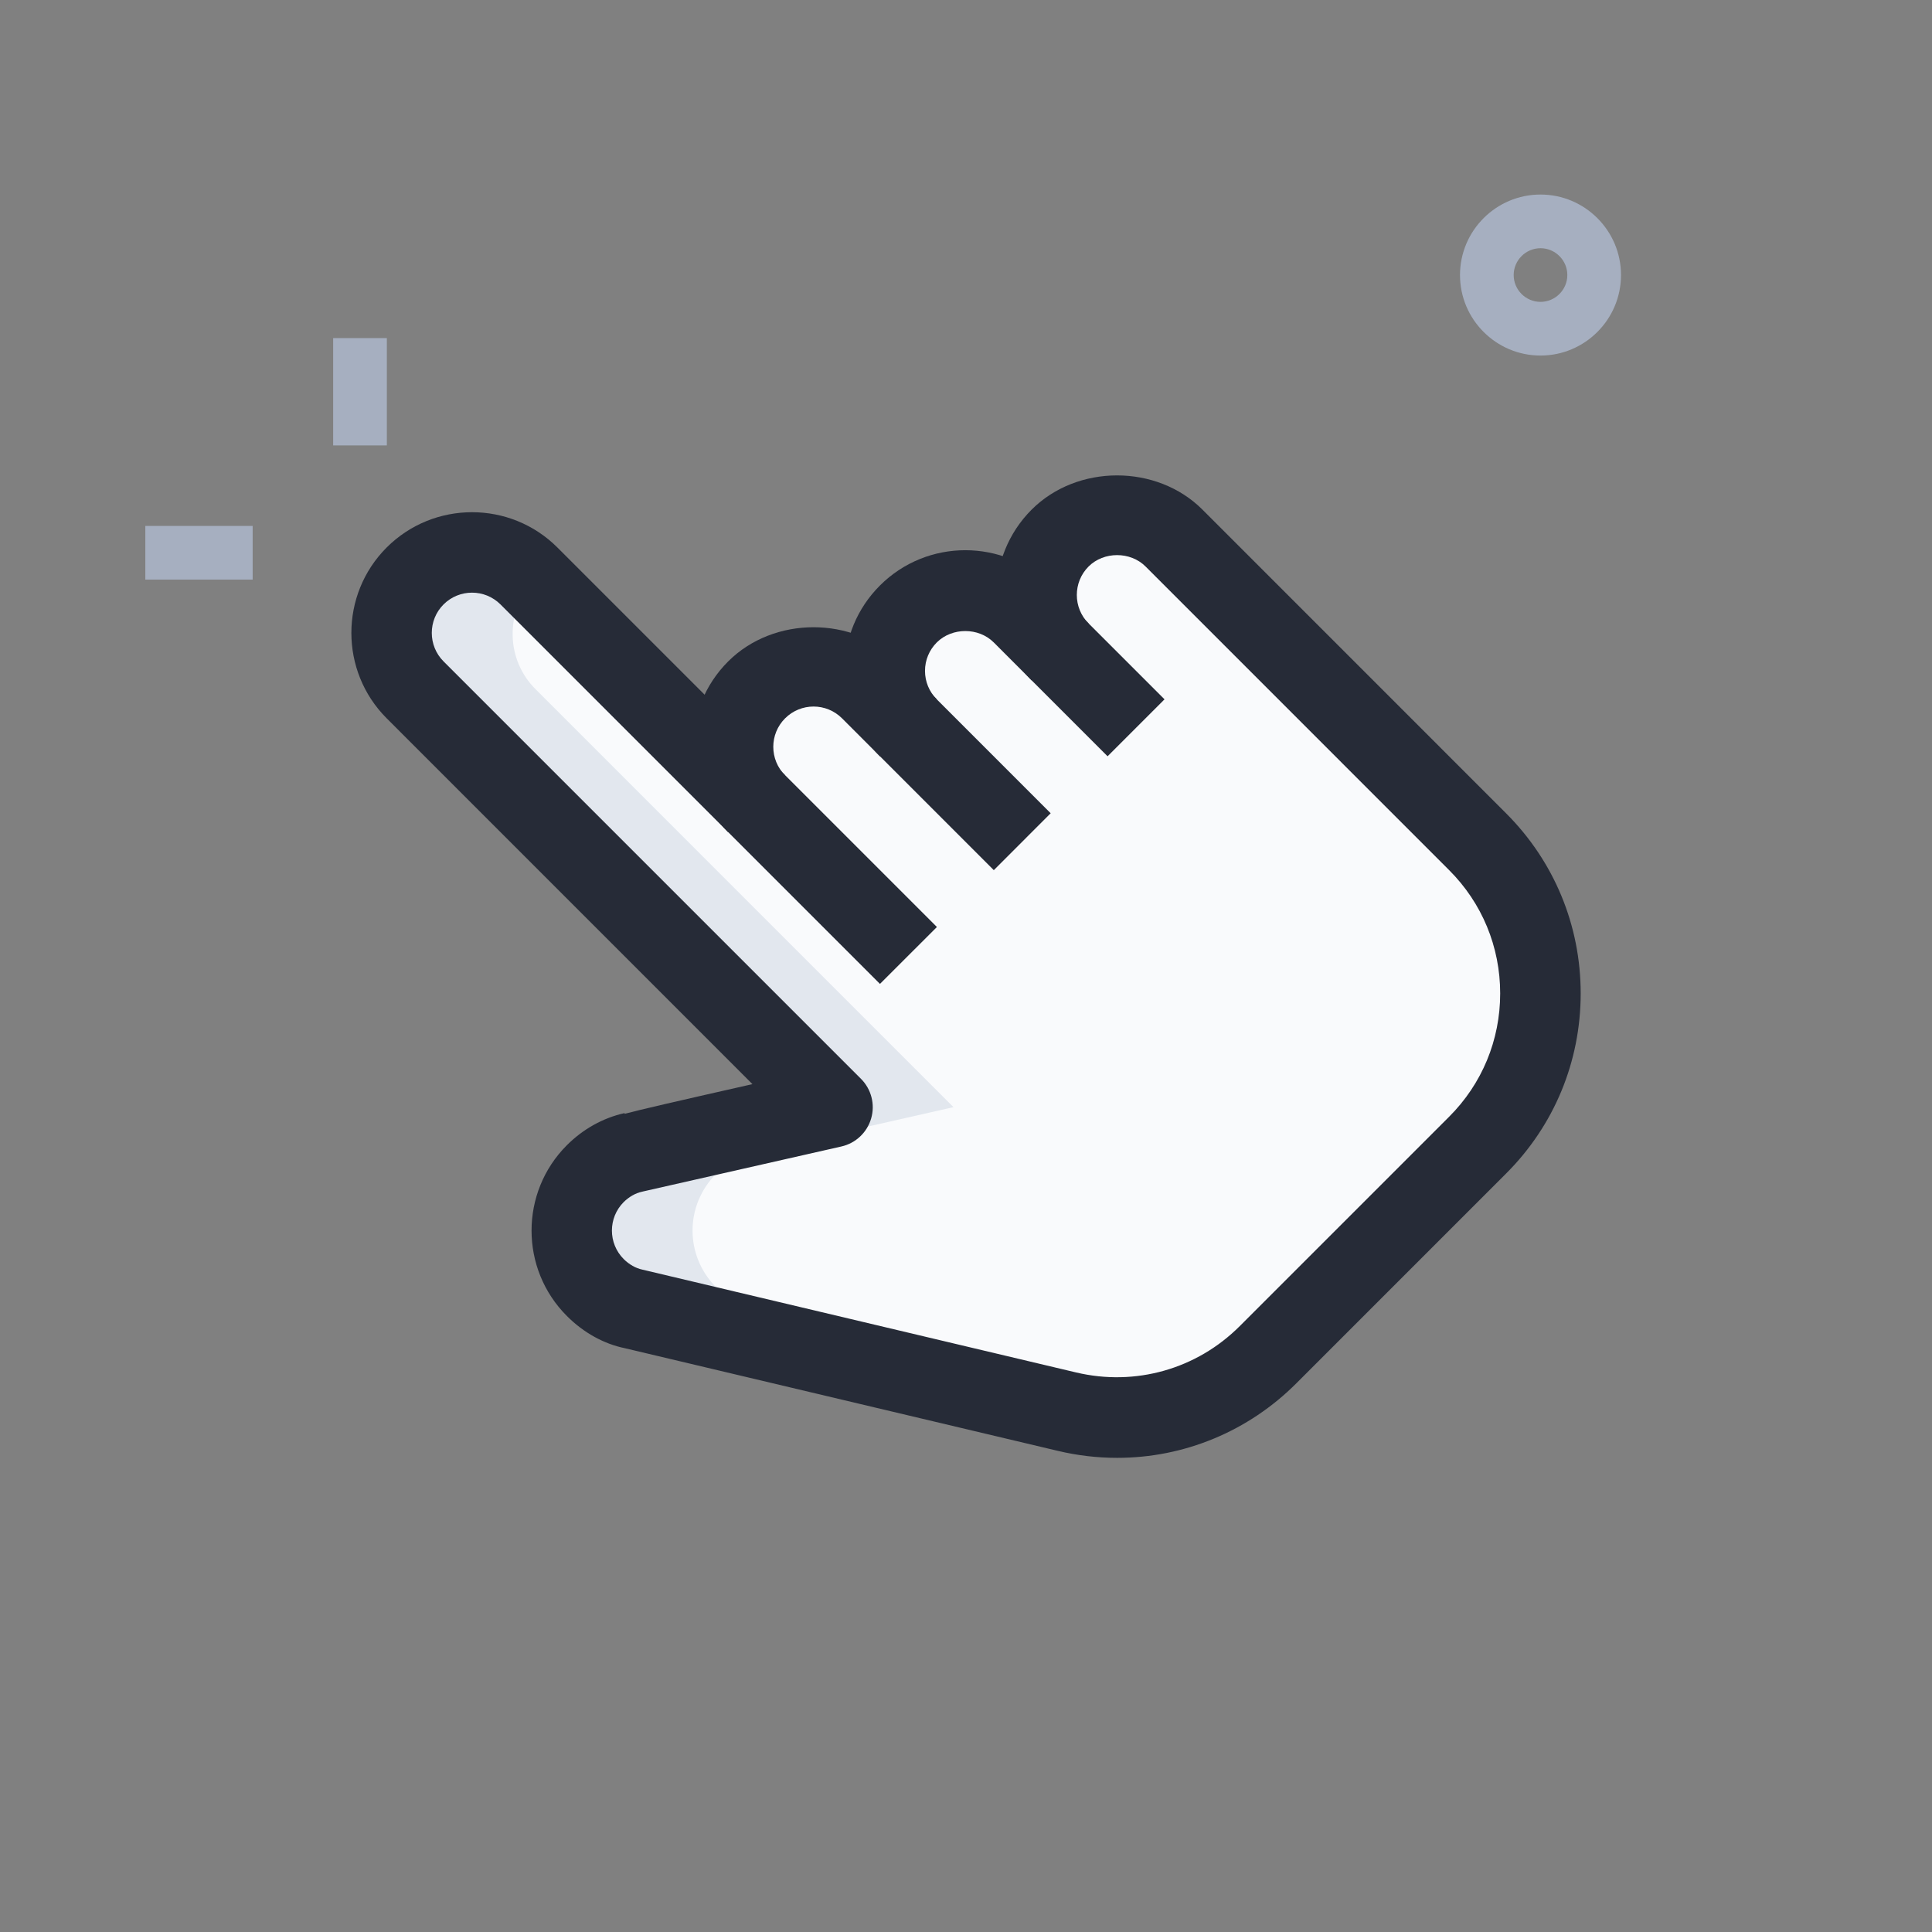 <svg width="69" height="69" viewBox="0 0 69 69" fill="none" xmlns="http://www.w3.org/2000/svg">
<rect x="0" y="0" width="69" height="69" fill="#808080" stroke="none"/>
<path d="M52.779 40.902L45.304 48.377C43.407 50.255 40.685 51.041 38.097 50.408L22.649 46.748C22.151 46.652 21.652 46.383 21.269 45.981C20.138 44.85 20.138 43.048 21.269 41.917C21.652 41.534 22.132 41.266 22.611 41.151H22.63L29.741 39.541L14.829 24.629C13.698 23.517 13.698 21.697 14.829 20.566C15.385 20.01 16.113 19.742 16.861 19.742C17.589 19.742 18.337 20.01 18.892 20.566L26.942 28.616C25.907 27.485 25.946 25.722 27.019 24.629C27.575 24.073 28.322 23.805 29.051 23.805C29.798 23.805 30.527 24.073 31.082 24.629L32.443 25.99C31.312 24.878 31.312 23.058 32.443 21.927C33.018 21.352 33.747 21.083 34.475 21.083C35.222 21.083 35.951 21.352 36.507 21.927L37.867 23.288C36.737 22.157 36.737 20.336 37.867 19.224C38.423 18.668 39.152 18.381 39.899 18.381C40.627 18.381 41.375 18.668 41.931 19.224L52.779 30.053C55.769 33.062 55.769 37.912 52.779 40.902Z" fill="#F9FAFC"/>
<path d="M26.962 46.748C26.463 46.652 25.965 46.383 25.582 45.981C24.451 44.85 24.451 43.048 25.582 41.917C25.965 41.534 26.444 41.266 26.923 41.151H26.942L34.053 39.541L19.142 24.629C18.055 23.562 18.041 21.852 19.042 20.715L18.892 20.566C18.337 20.01 17.589 19.742 16.861 19.742C16.113 19.742 15.385 20.01 14.829 20.566C13.698 21.697 13.698 23.517 14.829 24.629L29.741 39.541L22.63 41.151H22.611C22.132 41.266 21.652 41.534 21.269 41.917C20.138 43.048 20.138 44.85 21.269 45.981C21.652 46.383 22.151 46.652 22.649 46.748L38.097 50.408C39.41 50.728 40.758 50.682 42.015 50.314L26.962 46.748Z" fill="#E2E7EE"/>
<path d="M55.018 12.698C53.433 12.698 52.143 11.408 52.143 9.823C52.143 8.238 53.433 6.948 55.018 6.948C56.603 6.948 57.893 8.238 57.893 9.823C57.893 11.408 56.603 12.698 55.018 12.698ZM55.018 8.865C54.491 8.865 54.06 9.296 54.06 9.823C54.06 10.35 54.491 10.781 55.018 10.781C55.545 10.781 55.976 10.35 55.976 9.823C55.976 9.296 55.545 8.865 55.018 8.865Z" fill="#A6AFC0"/>
<path d="M5.19 18.783H9.024V20.7H5.19V18.783Z" fill="#A6AFC0"/>
<path d="M11.899 12.075H13.816V15.908H11.899V12.075Z" fill="#A6AFC0"/>
<path d="M39.899 52.066C39.194 52.066 38.481 51.984 37.774 51.815L22.32 48.151C21.574 47.999 20.844 47.599 20.248 47.002C18.563 45.32 18.563 42.581 20.246 40.9C20.823 40.323 21.536 39.926 22.304 39.754L22.31 39.779C22.831 39.639 24.006 39.368 26.873 38.719L13.809 25.653C12.129 23.972 12.129 21.235 13.809 19.554C15.49 17.873 18.227 17.873 19.908 19.554L33.461 33.107L31.427 35.14L17.875 21.587C17.313 21.026 16.403 21.026 15.841 21.587C15.281 22.147 15.281 23.061 15.841 23.621L30.749 38.529C31.119 38.899 31.259 39.443 31.113 39.943C30.968 40.447 30.559 40.831 30.049 40.946C30.049 40.946 23.28 42.479 22.958 42.554C22.948 42.556 22.937 42.558 22.927 42.562C22.695 42.611 22.463 42.746 22.275 42.931C21.714 43.493 21.714 44.405 22.275 44.967C22.471 45.161 22.707 45.295 22.939 45.343L38.435 49.017C40.551 49.517 42.738 48.9 44.277 47.361L51.754 39.884C52.931 38.709 53.578 37.143 53.578 35.48C53.578 33.816 52.931 32.25 51.754 31.075L40.913 20.232C40.369 19.688 39.42 19.692 38.878 20.232C38.318 20.792 38.318 21.706 38.878 22.266L36.844 24.3C35.163 22.619 35.163 19.882 36.844 18.201C38.471 16.573 41.316 16.57 42.945 18.201L53.785 29.043C55.505 30.761 56.453 33.049 56.453 35.48C56.453 37.91 55.507 40.198 53.785 41.916L46.309 49.393C44.576 51.131 42.28 52.066 39.899 52.066Z" fill="#262B37"/>
<path d="M35.493 31.077L30.073 25.655C29.511 25.093 28.601 25.093 28.039 25.655C27.477 26.216 27.477 27.129 28.039 27.69L26.005 29.724C24.323 28.043 24.323 25.304 26.005 23.623C27.634 21.994 30.475 21.994 32.104 23.623L37.524 29.045L35.493 31.077Z" fill="#262B37"/>
<path d="M31.426 27.012C30.611 26.197 30.163 25.114 30.163 23.96C30.163 22.808 30.611 21.725 31.426 20.911C33.107 19.23 35.844 19.23 37.525 20.911L41.59 24.976L39.556 27.01L35.491 22.944C34.949 22.402 34.002 22.402 33.457 22.944C33.185 23.217 33.036 23.577 33.036 23.96C33.036 24.344 33.185 24.706 33.457 24.974L31.426 27.012Z" fill="#262B37"/>
</svg>

